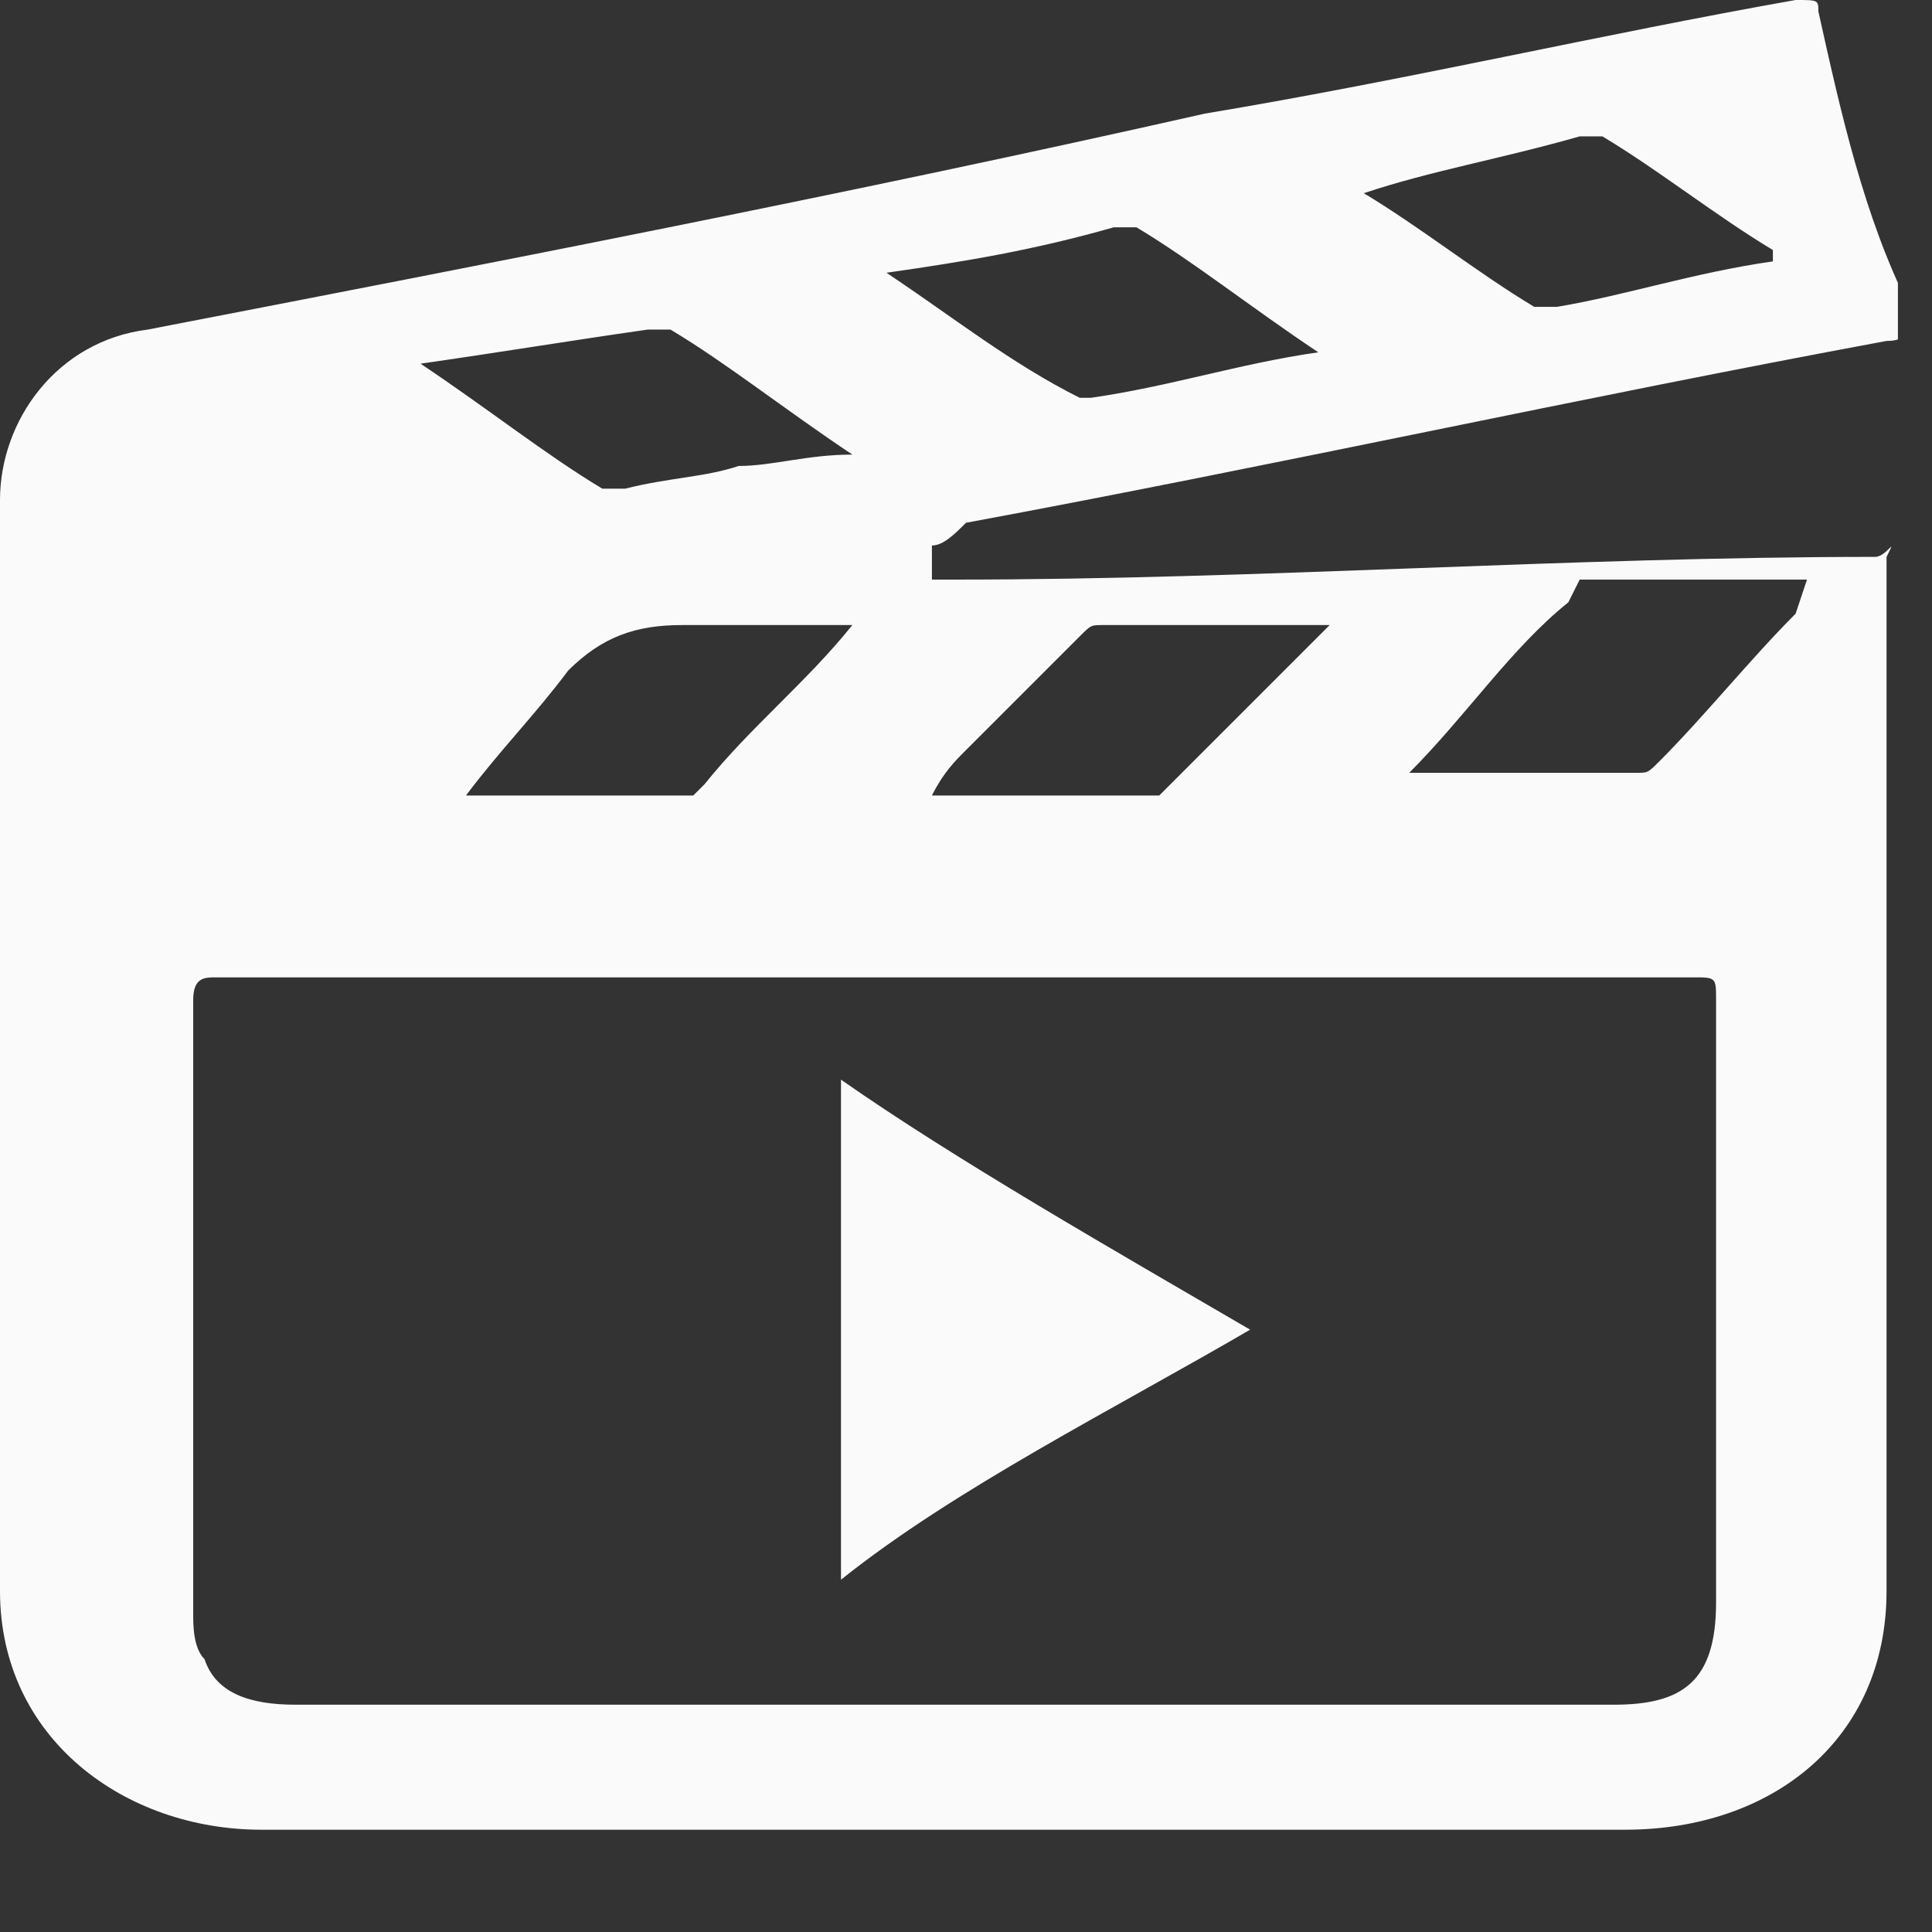 <svg width="17" height="17" viewBox="0 0 17 17" fill="none" xmlns="http://www.w3.org/2000/svg">
<rect x="0" y="0" width="17" height="17" fill="#333333" stroke="none"/>
<g clip-path="url(#clip0_96_46691)">
<path d="M16.5 4.9C13.8 4.9 11.1 5.1 8.4 5.1C8.3 5.1 8.2 5.1 8.2 5.1C8.2 5.1 8.2 4.9 8.2 4.8C8.3 4.8 8.4 4.7 8.5 4.6C11.2 4.1 13.9 3.5 16.6 3C16.8 3 16.8 2.9 16.8 2.7C16.4 1.9 16.2 1 16 0.1C16 0 16 0 15.8 0C14.1 0.3 12.4 0.7 10.6 1C7.5 1.7 4.4 2.3 1.3 2.9C0.5 3 0 3.7 0 4.4C0 7.7 0 10.7 0 14C0 15.3 1.1 16.1 2.3 16.1C6.3 16.1 10.3 16.1 14.3 16.1C15.6 16.1 16.6 15.3 16.6 14C16.6 10.9 16.6 8 16.6 4.9C16.7 4.7 16.6 4.9 16.5 4.9ZM8.5 6.6C8.8 6.3 9.2 5.9 9.5 5.6C9.6 5.5 9.6 5.5 9.7 5.5C10.4 5.5 11 5.5 11.7 5.5C11.2 6 10.8 6.4 10.3 6.9L10.2 7C9.5 7 8.9 7 8.2 7C8.3 6.8 8.4 6.7 8.5 6.6ZM13.9 1.2C14 1.2 14 1.2 14.1 1.2C14.6 1.5 15.1 1.9 15.6 2.2C15.6 2.2 15.6 2.2 15.6 2.3C14.9 2.4 14.3 2.6 13.7 2.7C13.6 2.7 13.6 2.7 13.5 2.7C13 2.4 12.5 2 12 1.7C12.6 1.5 13.2 1.4 13.9 1.2ZM9.8 2C9.9 2 9.9 2 10 2C10.5 2.3 11 2.7 11.6 3.1C10.9 3.2 10.3 3.4 9.6 3.5H9.5C8.9 3.2 8.4 2.8 7.8 2.4C8.5 2.3 9.1 2.2 9.8 2ZM7.5 5.5C7.1 6 6.6 6.4 6.2 6.9L6.1 7C5.4 7 4.8 7 4.1 7C4.4 6.6 4.7 6.3 5 5.9C5.3 5.6 5.6 5.5 6 5.5C6.5 5.5 7 5.5 7.5 5.5ZM5.7 2.9C5.8 2.9 5.8 2.9 5.9 2.9C6.4 3.2 6.9 3.6 7.5 4C7.1 4 6.8 4.1 6.5 4.1C6.2 4.2 5.9 4.2 5.5 4.3C5.4 4.3 5.4 4.3 5.3 4.3C4.8 4 4.3 3.6 3.7 3.2C4.4 3.1 5 3 5.7 2.9ZM15.1 14.1C15.1 14.8 14.8 15 14.2 15C10.3 15 6.5 15 2.6 15C2.2 15 1.9 14.9 1.8 14.6C1.7 14.5 1.7 14.3 1.7 14.2C1.7 12.4 1.7 10.6 1.7 8.8C1.7 8.6 1.8 8.6 1.9 8.6C4.1 8.6 6.2 8.6 8.4 8.6C10.6 8.6 12.7 8.6 14.9 8.6C15.1 8.6 15.1 8.6 15.1 8.8C15.1 10.5 15.1 12.3 15.1 14.1ZM15.8 5.4C15.4 5.8 15 6.3 14.6 6.7C14.5 6.8 14.5 6.8 14.4 6.8C13.8 6.8 13.1 6.8 12.4 6.8C12.9 6.3 13.3 5.7 13.8 5.3L13.9 5.1C14.6 5.1 15.2 5.1 15.9 5.1C15.9 5.1 15.8 5.4 15.8 5.4Z" fill="#FAFAFA"/>
<path d="M7.4 13.9C7.4 12.4 7.4 11 7.4 9.5C8.4 10.2 9.8 11 11 11.7C9.8 12.4 8.4 13.1 7.4 13.9Z" fill="#FAFAFA"/>
</g>
<defs>
<clipPath id="clip0_96_46691">
<rect width="16.7" height="16.1" fill="white"/>
</clipPath>
</defs>
</svg>
